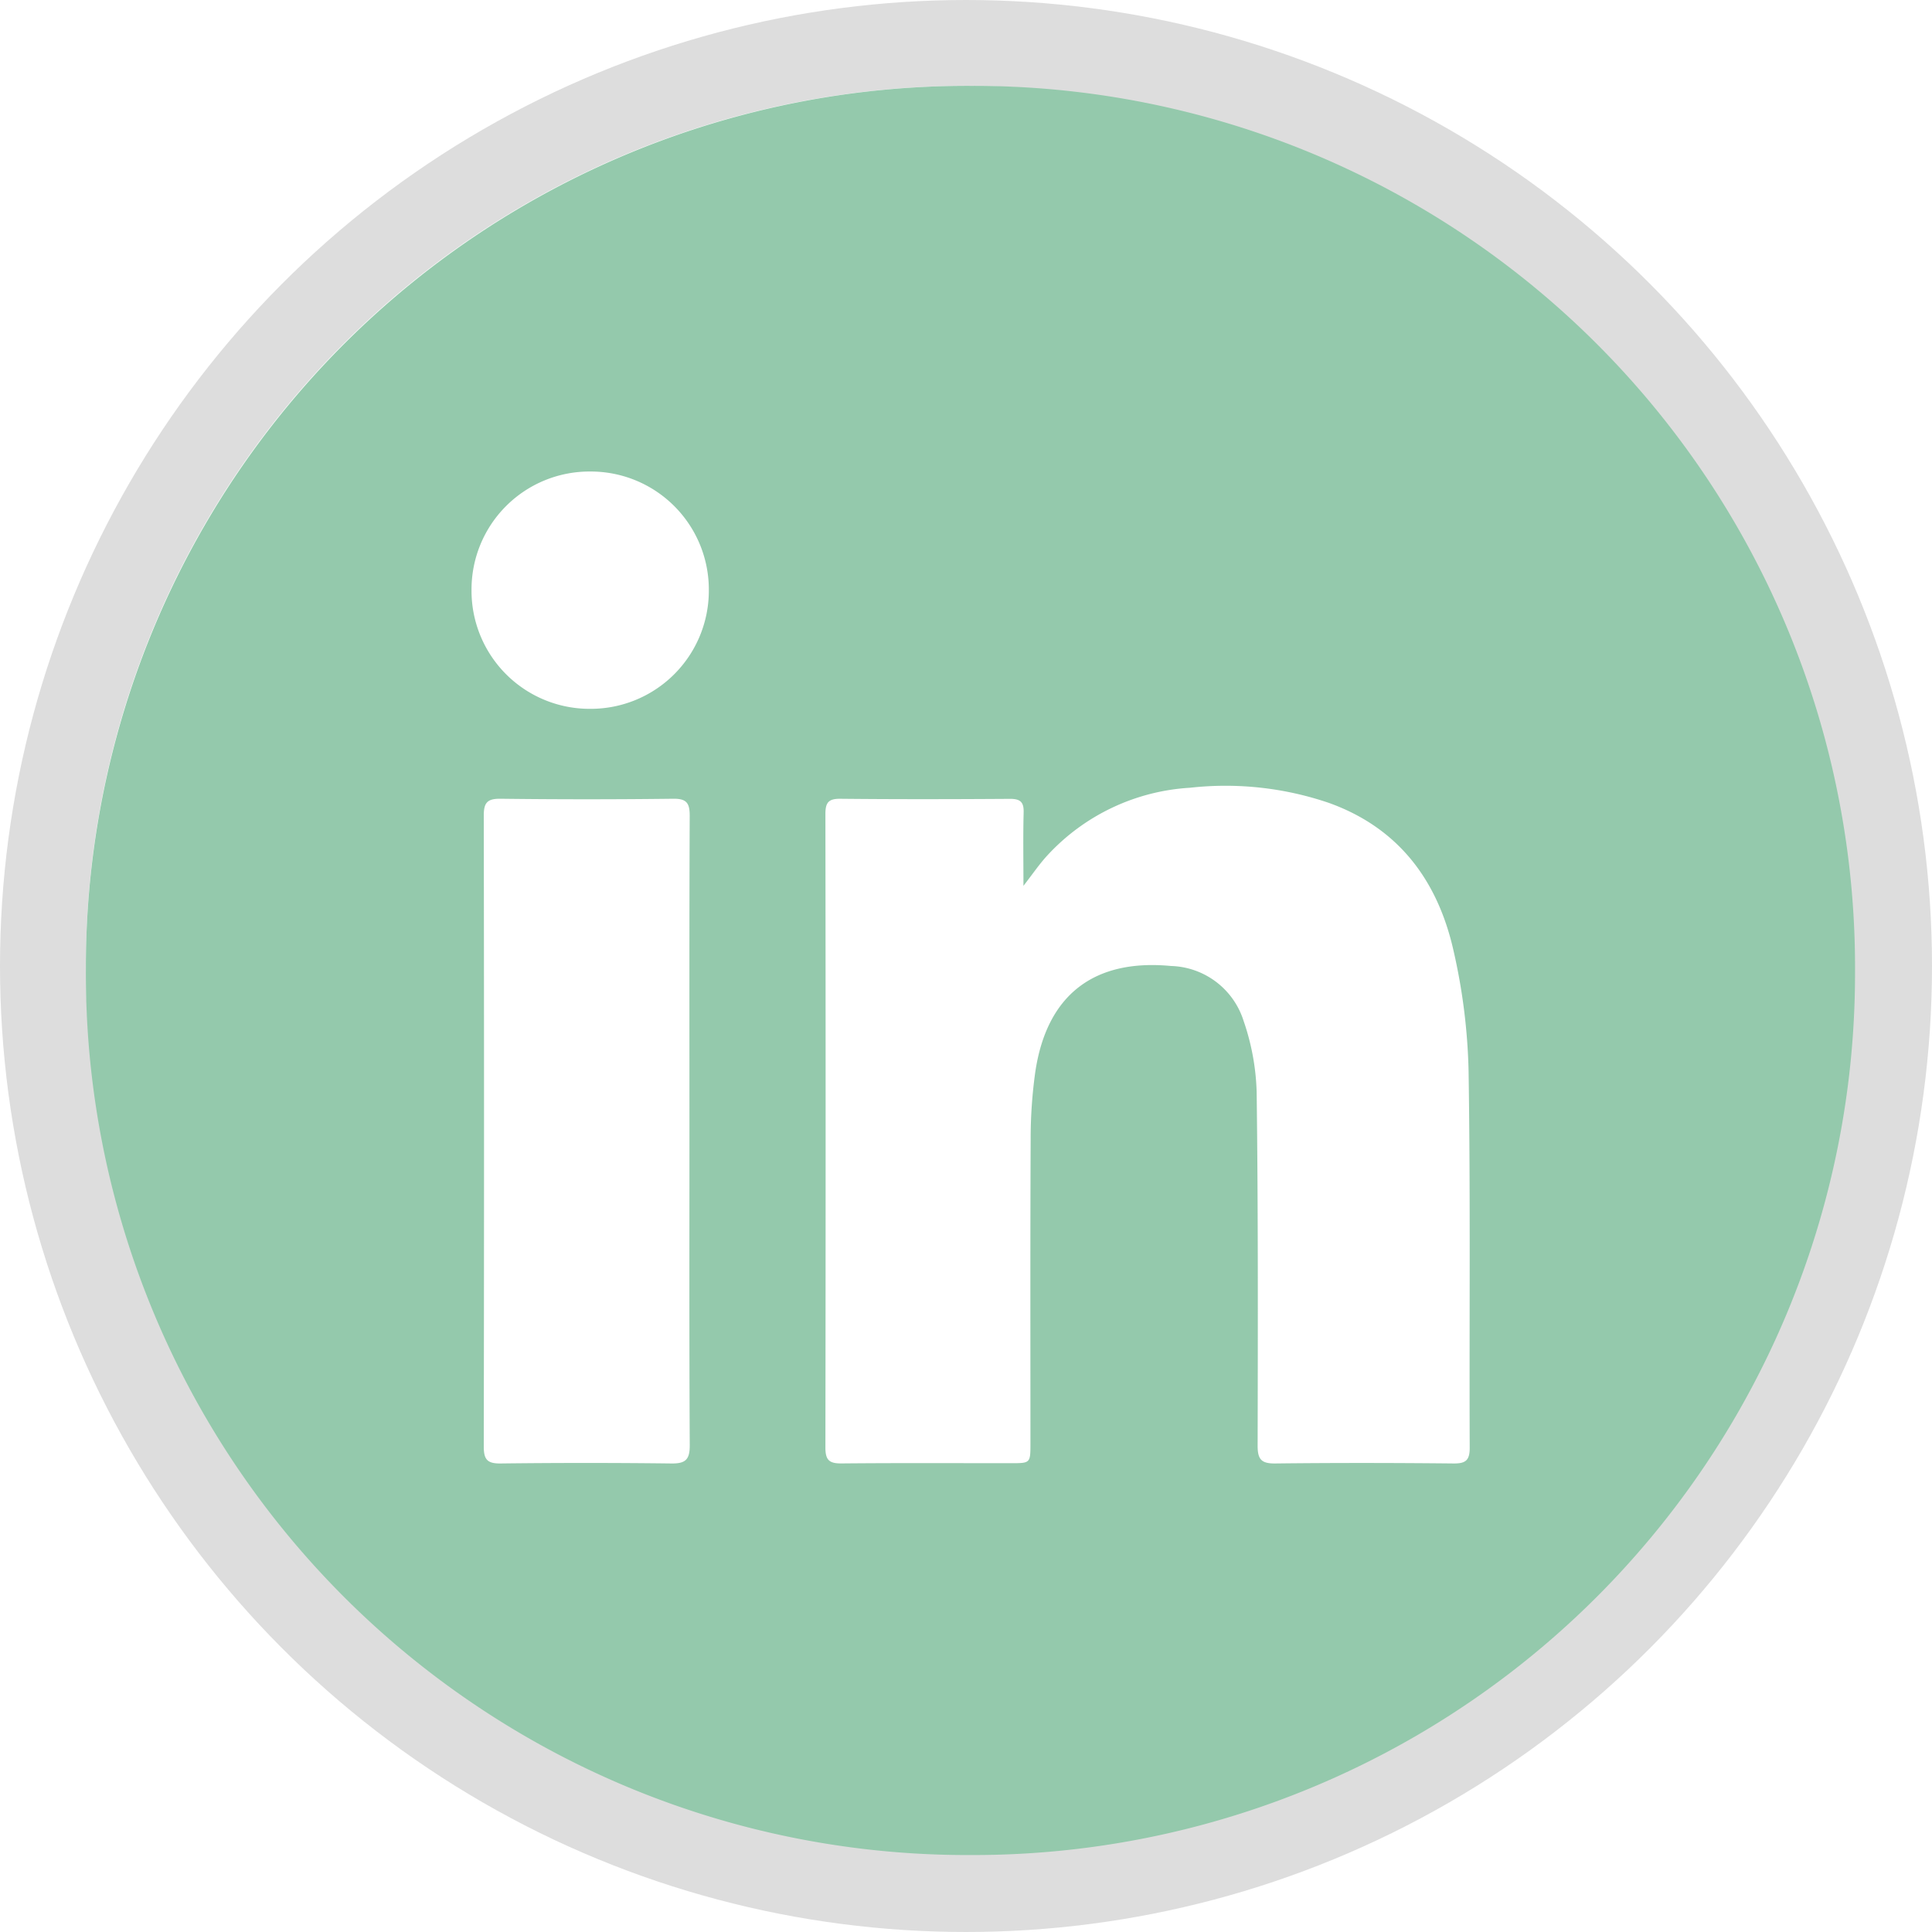 <svg xmlns="http://www.w3.org/2000/svg" width="135" height="135" viewBox="0 0 135 135"><defs><style>.a,.d{fill:none;}.a{stroke:#ddd;stroke-width:6px;}.b{fill:#94c9ac;}.c{stroke:none;}</style></defs><g transform="translate(-1110 -1154)"><g class="a" transform="translate(1110 1154)"><circle class="c" cx="67.5" cy="67.5" r="67.5"/><circle class="d" cx="67.5" cy="67.5" r="64.5"/></g><g transform="translate(1116 1160)"><path class="b" d="M58.158-119.456A61.582,61.582,0,0,1-3.708-181.368a61.588,61.588,0,0,1,61.86-61.71,61.585,61.585,0,0,1,61.762,61.912A61.6,61.6,0,0,1,58.158-119.456Zm3.648-67.722c0-1.846-.03-3.492.014-5.136.02-.738-.25-.947-.963-.943-3.949.026-7.9.034-11.846-.006-.84-.009-1.044.276-1.043,1.075q.03,22.134,0,44.268c0,.881.284,1.107,1.127,1.1,3.949-.037,7.9-.016,11.846-.017,1.347,0,1.354,0,1.354-1.374,0-7.066-.018-14.133.015-21.2a33.542,33.542,0,0,1,.323-4.759c.8-5.386,4.093-7.921,9.487-7.409a5.485,5.485,0,0,1,5.069,3.835,16.637,16.637,0,0,1,.913,4.967c.105,8.243.086,16.488.068,24.731,0,.954.275,1.24,1.232,1.229,4.156-.048,8.313-.042,12.47,0,.856.008,1.121-.24,1.117-1.108-.033-8.764.057-17.529-.078-26.29a41.625,41.625,0,0,0-1.05-8.421c-1.094-4.871-3.8-8.567-8.686-10.33a22.376,22.376,0,0,0-9.733-1.067,14.733,14.733,0,0,0-9.983,4.747C62.907-188.683,62.444-188,61.806-187.178ZM38.468-170.04c0-7.346-.014-14.692.018-22.038,0-.9-.227-1.2-1.162-1.187q-6.028.073-12.058,0c-.925-.011-1.172.276-1.17,1.181q.037,22.038,0,44.077c0,.894.228,1.2,1.163,1.19q5.976-.072,11.954,0c1.014.014,1.281-.3,1.276-1.291C38.45-155.417,38.468-162.728,38.468-170.04ZM23.24-207.833a8.25,8.25,0,0,0,8.323,8.285,8.252,8.252,0,0,0,8.259-8.251,8.248,8.248,0,0,0-8.276-8.331A8.242,8.242,0,0,0,23.24-207.833Z" transform="translate(3.708 243.078)"/></g></g></svg>